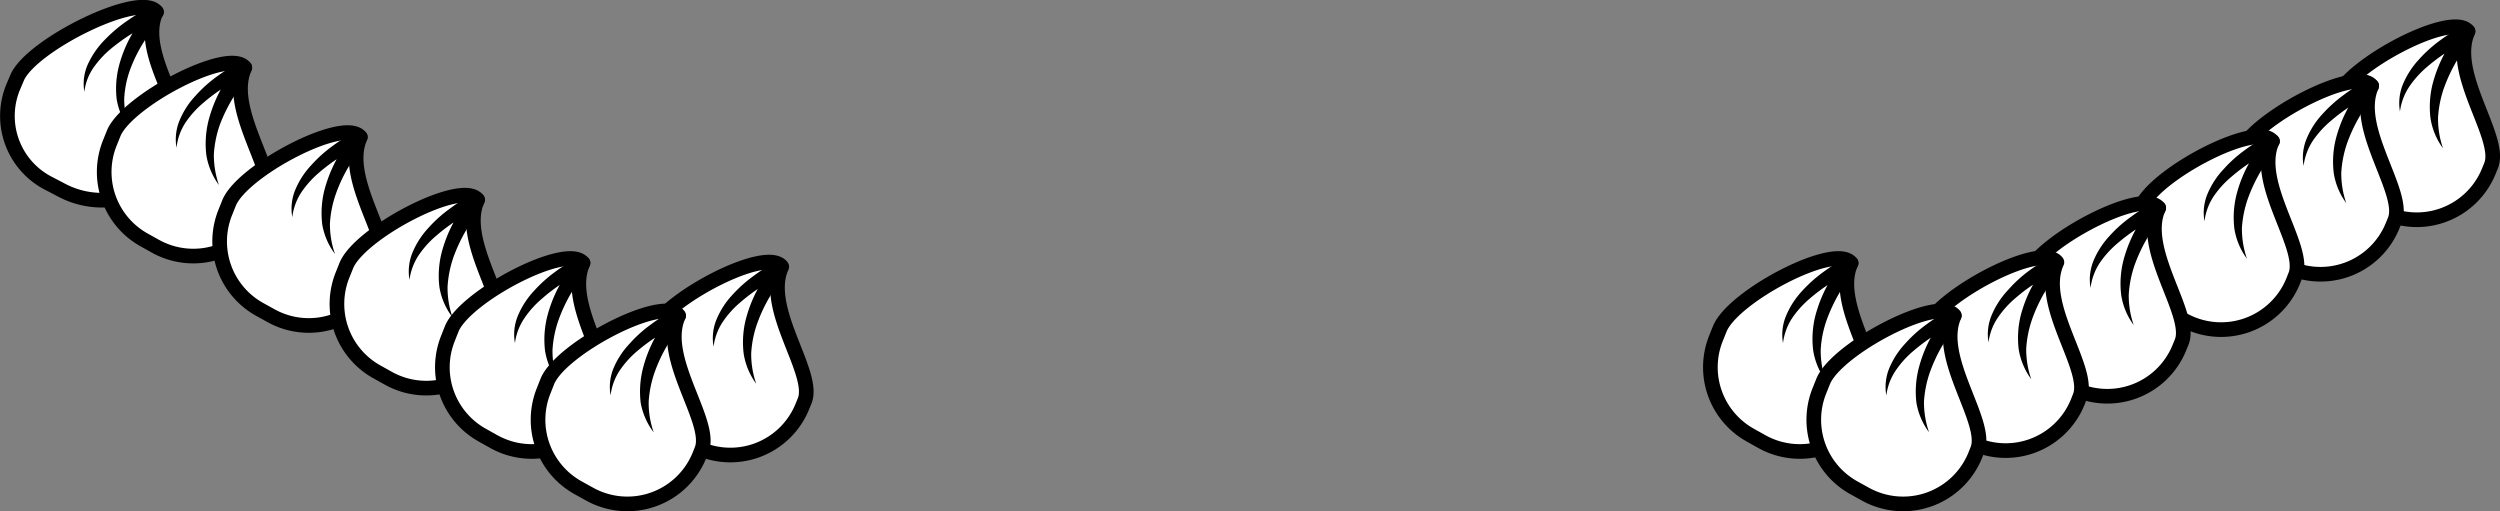 <svg xmlns="http://www.w3.org/2000/svg" viewBox="0 0 341.35 69.81"><rect x="0" y="0" width="341.35" height="69.81" fill="#808080" stroke="none"/><defs><style>.cls-1,.cls-2{fill:#fff;}.cls-1{stroke:#000;stroke-linecap:round;stroke-linejoin:round;stroke-width:2px;}</style></defs><title>HoneyМонтажная область 21</title><g id="Цвета"><path class="cls-1" d="M24.73,19.93l-.33.76c-2.53,5.92-10,8.4-15.92,5.31L6.8,25.12a10.34,10.34,0,0,1-5-13.24l.54-1.27c1.92-4.49,16.8-11.81,19-9C18.6,7.38,26.37,16.1,24.73,19.93Z"/><path class="cls-2" d="M11.52,12.54C11.1,6.22,21.38,1.63,21.38,1.63s-8,8.68-3.67,16"/><path d="M11.52,12.54a6.47,6.47,0,0,1,.55-3.92,11.74,11.74,0,0,1,2.35-3.3A19.81,19.81,0,0,1,17.5,2.75,23.93,23.93,0,0,1,21,.73a1,1,0,0,1,1.18,1.52l-.05.06a24.7,24.7,0,0,0-2.46,3.37,20,20,0,0,0-1.87,3.73,13.73,13.73,0,0,0-.84,4.06,11.52,11.52,0,0,0,.77,4.19,9.13,9.13,0,0,1-1.8-4.13,12.53,12.53,0,0,1,.33-4.6A17.81,17.81,0,0,1,18,4.7,21.31,21.31,0,0,1,20.66,1l1.12,1.58A33.49,33.49,0,0,0,18.5,4.29a27.36,27.36,0,0,0-3.06,2.13,13.16,13.16,0,0,0-2.56,2.66A7.27,7.27,0,0,0,11.52,12.54Z"/><path class="cls-1" d="M340.14,22.6l-.31.76a10.62,10.62,0,0,1-15,5.31l-1.58-.88a10.62,10.62,0,0,1-4.7-13.24l.51-1.27c1.8-4.49,15.82-11.81,17.93-9C334.37,10.05,341.68,18.77,340.14,22.6Z"/><path class="cls-2" d="M327.69,15.22C327.3,8.89,337,4.3,337,4.3s-7.59,8.68-3.47,16"/><path d="M327.69,15.22a6.8,6.8,0,0,1,.46-3.84,11.51,11.51,0,0,1,2.16-3.29,18.55,18.55,0,0,1,2.92-2.62,23.81,23.81,0,0,1,3.33-2.06,1,1,0,0,1,1.32.43,1,1,0,0,1-.1,1l0,.06a26.65,26.65,0,0,0-2.34,3.41,22.17,22.17,0,0,0-1.76,3.76,14.92,14.92,0,0,0-.79,4,12.28,12.28,0,0,0,.68,4.18,9.34,9.34,0,0,1-1.71-4.11,13,13,0,0,1,.26-4.56,18.73,18.73,0,0,1,1.64-4.23,21.14,21.14,0,0,1,2.53-3.78l1.17,1.55A29.91,29.91,0,0,0,334.27,7a24.63,24.63,0,0,0-2.91,2.16,13.53,13.53,0,0,0-2.4,2.67A8,8,0,0,0,327.69,15.22Z"/><path class="cls-1" d="M255.9,54.24l-.31.76a10.62,10.62,0,0,1-15,5.31L239,59.42a10.61,10.61,0,0,1-4.7-13.23l.51-1.27c1.8-4.49,15.82-11.81,17.93-9C250.13,41.69,257.44,50.41,255.9,54.24Z"/><path class="cls-2" d="M243.45,46.85c-.39-6.32,9.3-10.91,9.3-10.91s-7.59,8.68-3.47,16"/><path d="M243.45,46.85a6.77,6.77,0,0,1,.46-3.83,11.56,11.56,0,0,1,2.16-3.3A19,19,0,0,1,249,37.11a23.81,23.81,0,0,1,3.33-2.06,1,1,0,0,1,1.32.43,1,1,0,0,1-.1,1.05l0,.06A26.65,26.65,0,0,0,251.15,40a22.17,22.17,0,0,0-1.76,3.76,14.55,14.55,0,0,0-.79,4,12.28,12.28,0,0,0,.68,4.18,9.34,9.34,0,0,1-1.71-4.11,13,13,0,0,1,.26-4.56,18.73,18.73,0,0,1,1.64-4.23A21.14,21.14,0,0,1,252,35.29l1.17,1.54A31.93,31.93,0,0,0,250,38.62a24.63,24.63,0,0,0-2.91,2.16,13.23,13.23,0,0,0-2.4,2.67A8,8,0,0,0,243.45,46.85Z"/><path class="cls-1" d="M327,30.05l-.31.76a10.62,10.62,0,0,1-15,5.3l-1.58-.88A10.61,10.61,0,0,1,305.39,22l.51-1.27c1.8-4.49,15.82-11.81,17.93-9C321.21,17.5,328.52,26.22,327,30.05Z"/><path class="cls-2" d="M314.53,22.66c-.39-6.33,9.3-10.91,9.3-10.91s-7.59,8.67-3.47,16"/><path d="M314.53,22.66a6.77,6.77,0,0,1,.46-3.83,11.42,11.42,0,0,1,2.16-3.3,19,19,0,0,1,2.92-2.61,22.07,22.07,0,0,1,3.33-2.06,1,1,0,0,1,1.32.42,1,1,0,0,1-.1,1.06l-.05.06a26,26,0,0,0-2.34,3.41,22.07,22.07,0,0,0-1.76,3.75,14.92,14.92,0,0,0-.79,4,12.19,12.19,0,0,0,.68,4.17,9.24,9.24,0,0,1-1.71-4.11,12.92,12.92,0,0,1,.26-4.55,18.37,18.37,0,0,1,1.64-4.23,21.14,21.14,0,0,1,2.53-3.78l1.17,1.54a34,34,0,0,0-3.14,1.78,25.87,25.87,0,0,0-2.91,2.17,13.48,13.48,0,0,0-2.4,2.66A8.08,8.08,0,0,0,314.53,22.66Z"/><path class="cls-1" d="M313.41,37.61l-.3.76a10.62,10.62,0,0,1-15,5.3l-1.59-.88a10.61,10.61,0,0,1-4.69-13.23l.51-1.27c1.8-4.49,15.82-11.81,17.92-9C307.64,25.06,315,33.78,313.41,37.61Z"/><path class="cls-2" d="M301,30.22c-.39-6.33,9.29-10.91,9.29-10.91s-7.58,8.67-3.46,16"/><path d="M301,30.22a6.68,6.68,0,0,1,.45-3.83,11.25,11.25,0,0,1,2.17-3.3,18,18,0,0,1,2.91-2.61,22.17,22.17,0,0,1,3.34-2.06,1,1,0,0,1,1.32.42,1,1,0,0,1-.11,1.06L311,20a26.92,26.92,0,0,0-2.33,3.41,22.07,22.07,0,0,0-1.76,3.75,14.93,14.93,0,0,0-.8,4,12.45,12.45,0,0,0,.69,4.17,9.37,9.37,0,0,1-1.72-4.11,12.92,12.92,0,0,1,.27-4.55A17.9,17.9,0,0,1,307,22.44a21.2,21.2,0,0,1,2.54-3.78l1.16,1.54A35.34,35.34,0,0,0,307.54,22a24.88,24.88,0,0,0-2.9,2.17,12.88,12.88,0,0,0-2.4,2.66A7.82,7.82,0,0,0,301,30.22Z"/><path class="cls-1" d="M297.89,46.7l-.31.76a10.62,10.62,0,0,1-15,5.31L281,51.89a10.61,10.61,0,0,1-4.7-13.23l.51-1.27c1.8-4.49,15.82-11.81,17.93-9C292.12,34.15,299.43,42.88,297.89,46.7Z"/><path class="cls-2" d="M285.44,39.32c-.39-6.33,9.3-10.91,9.3-10.91s-7.59,8.67-3.47,16"/><path d="M285.44,39.32a6.81,6.81,0,0,1,.46-3.84,11.51,11.51,0,0,1,2.16-3.29A18,18,0,0,1,291,29.58a22.07,22.07,0,0,1,3.33-2.06,1,1,0,0,1,1.32.42,1,1,0,0,1-.1,1.06l0,.06a26,26,0,0,0-2.34,3.41,22.07,22.07,0,0,0-1.76,3.75,14.92,14.92,0,0,0-.79,4,12.19,12.19,0,0,0,.68,4.17,9.24,9.24,0,0,1-1.71-4.11,12.92,12.92,0,0,1,.26-4.55,18.63,18.63,0,0,1,1.64-4.24A21.43,21.43,0,0,1,294,27.76l1.17,1.54A34,34,0,0,0,292,31.08a25.87,25.87,0,0,0-2.91,2.17,13.2,13.2,0,0,0-2.4,2.66A8.08,8.08,0,0,0,285.44,39.32Z"/><path class="cls-1" d="M284,54.12l-.3.76a10.62,10.62,0,0,1-15,5.31l-1.59-.88a10.62,10.62,0,0,1-4.69-13.24l.5-1.26c1.81-4.5,15.83-11.82,17.93-9C278.18,41.57,285.5,50.29,284,54.12Z"/><path class="cls-2" d="M271.51,46.74c-.39-6.33,9.29-10.92,9.29-10.92s-7.58,8.68-3.46,16"/><path d="M271.51,46.74A6.71,6.71,0,0,1,272,42.9a11.33,11.33,0,0,1,2.17-3.29A18.05,18.05,0,0,1,277,37a23.92,23.92,0,0,1,3.34-2.06,1,1,0,0,1,1.32.43,1,1,0,0,1-.11,1l0,.06a26.59,26.59,0,0,0-2.33,3.41,21.42,21.42,0,0,0-1.76,3.76,14.94,14.94,0,0,0-.8,4,12.3,12.3,0,0,0,.69,4.18,9.47,9.47,0,0,1-1.72-4.11,13,13,0,0,1,.27-4.56A18.24,18.24,0,0,1,277.52,39a20.77,20.77,0,0,1,2.54-3.77l1.16,1.54a33,33,0,0,0-3.14,1.78,23.73,23.73,0,0,0-2.9,2.16,12.94,12.94,0,0,0-2.4,2.67A7.77,7.77,0,0,0,271.51,46.74Z"/><path class="cls-1" d="M270,61.4l-.3.76a10.62,10.62,0,0,1-15,5.31l-1.59-.88a10.61,10.61,0,0,1-4.69-13.23l.51-1.27c1.8-4.5,15.82-11.82,17.92-9C264.23,48.85,271.55,57.58,270,61.4Z"/><path class="cls-2" d="M257.56,54c-.39-6.33,9.29-10.91,9.29-10.91s-7.58,8.67-3.46,16"/><path d="M257.56,54a6.71,6.71,0,0,1,.45-3.84,11.33,11.33,0,0,1,2.17-3.29,17.53,17.53,0,0,1,2.91-2.61,23.07,23.07,0,0,1,3.34-2.07,1,1,0,0,1,1.21,1.49l-.05,0a27.78,27.78,0,0,0-2.33,3.42,21.72,21.72,0,0,0-1.76,3.75,14.93,14.93,0,0,0-.8,4,12.45,12.45,0,0,0,.69,4.17A9.42,9.42,0,0,1,261.67,55a12.89,12.89,0,0,1,.27-4.55,18.15,18.15,0,0,1,1.63-4.24,20.77,20.77,0,0,1,2.54-3.77L267.27,44a33,33,0,0,0-3.14,1.78,26,26,0,0,0-2.9,2.16,12.94,12.94,0,0,0-2.4,2.67A7.77,7.77,0,0,0,257.56,54Z"/><path class="cls-1" d="M36.54,27.56l-.3.76a10.62,10.62,0,0,1-15,5.31l-1.58-.88A10.62,10.62,0,0,1,15,19.51l.51-1.27c1.8-4.49,15.82-11.81,17.92-9C30.77,15,38.09,23.73,36.54,27.56Z"/><path class="cls-2" d="M24.1,20.18c-.39-6.33,9.29-10.92,9.29-10.92s-7.58,8.68-3.46,16"/><path d="M24.1,20.18a6.8,6.8,0,0,1,.46-3.84,11.17,11.17,0,0,1,2.16-3.29,18.12,18.12,0,0,1,2.92-2.62A23.24,23.24,0,0,1,33,8.37a1,1,0,0,1,1.32.43,1,1,0,0,1-.11,1l0,.06a26.65,26.65,0,0,0-2.34,3.41A22.17,22.17,0,0,0,30,17.08a14.94,14.94,0,0,0-.8,4,12.55,12.55,0,0,0,.69,4.18,9.47,9.47,0,0,1-1.72-4.11,13.2,13.2,0,0,1,.27-4.56,18.7,18.7,0,0,1,1.63-4.23,21.74,21.74,0,0,1,2.54-3.78l1.17,1.55a31.1,31.1,0,0,0-3.15,1.78,24.52,24.52,0,0,0-2.9,2.16,12.94,12.94,0,0,0-2.4,2.67A7.77,7.77,0,0,0,24.1,20.18Z"/><path class="cls-1" d="M52.35,37,52,37.8a10.61,10.61,0,0,1-15,5.3l-1.59-.88A10.61,10.61,0,0,1,30.76,29l.51-1.27c1.8-4.49,15.82-11.81,17.93-9C46.58,24.49,53.89,33.21,52.35,37Z"/><path class="cls-2" d="M39.91,29.65c-.39-6.32,9.29-10.91,9.29-10.91s-7.59,8.68-3.46,16"/><path d="M39.91,29.65a6.68,6.68,0,0,1,.45-3.83,11.25,11.25,0,0,1,2.17-3.3,18.47,18.47,0,0,1,2.91-2.61,23.35,23.35,0,0,1,3.34-2.06,1,1,0,0,1,1.31.43,1,1,0,0,1-.1,1l-.05.06a26.59,26.59,0,0,0-2.33,3.41,21,21,0,0,0-1.76,3.75,14.71,14.71,0,0,0-.8,4,12.06,12.06,0,0,0,.69,4.18A9.34,9.34,0,0,1,44,30.65a12.92,12.92,0,0,1,.26-4.55,18.73,18.73,0,0,1,1.64-4.23,20.67,20.67,0,0,1,2.54-3.78l1.16,1.54a31.93,31.93,0,0,0-3.14,1.79,24.63,24.63,0,0,0-2.91,2.16,13.4,13.4,0,0,0-2.39,2.66A7.87,7.87,0,0,0,39.91,29.65Z"/><path class="cls-1" d="M68.36,45.59l-.31.76a10.62,10.62,0,0,1-15,5.31l-1.58-.88a10.61,10.61,0,0,1-4.7-13.23l.51-1.27c1.8-4.49,15.82-11.82,17.93-9C62.59,33,69.9,41.77,68.36,45.59Z"/><path class="cls-2" d="M55.91,38.21c-.39-6.33,9.3-10.91,9.3-10.91s-7.59,8.67-3.47,16"/><path d="M55.91,38.21a6.81,6.81,0,0,1,.46-3.84,11.51,11.51,0,0,1,2.16-3.29,18,18,0,0,1,2.92-2.61,22.07,22.07,0,0,1,3.33-2.06,1,1,0,0,1,1.32.42,1,1,0,0,1-.1,1.06L66,28a26,26,0,0,0-2.34,3.41,22.07,22.07,0,0,0-1.76,3.75,14.92,14.92,0,0,0-.79,4,12.19,12.19,0,0,0,.68,4.17A9.24,9.24,0,0,1,60,39.21a12.89,12.89,0,0,1,.26-4.55,18.63,18.63,0,0,1,1.64-4.24,20.71,20.71,0,0,1,2.53-3.77l1.17,1.54A34,34,0,0,0,62.49,30a25.87,25.87,0,0,0-2.91,2.17,13.2,13.2,0,0,0-2.4,2.66A8,8,0,0,0,55.91,38.21Z"/><path class="cls-1" d="M82.75,54.24l-.3.76a10.62,10.62,0,0,1-15,5.31l-1.59-.89a10.6,10.6,0,0,1-4.69-13.23l.5-1.27c1.81-4.49,15.83-11.81,17.93-9C77,41.69,84.3,50.41,82.75,54.24Z"/><path class="cls-2" d="M70.31,46.85c-.39-6.32,9.29-10.91,9.29-10.91S72,44.62,76.14,52"/><path d="M70.31,46.85A6.68,6.68,0,0,1,70.76,43a11.38,11.38,0,0,1,2.17-3.3,18.47,18.47,0,0,1,2.91-2.61,23.92,23.92,0,0,1,3.34-2.06,1,1,0,0,1,1.32.43,1,1,0,0,1-.11,1.05l0,.06A26.59,26.59,0,0,0,78,40a21.42,21.42,0,0,0-1.76,3.76,14.94,14.94,0,0,0-.8,4A12.06,12.06,0,0,0,76.14,52a9.47,9.47,0,0,1-1.72-4.11,13,13,0,0,1,.27-4.56,18.24,18.24,0,0,1,1.63-4.23,21.2,21.2,0,0,1,2.54-3.78L80,36.83a31.93,31.93,0,0,0-3.14,1.79A23.73,23.73,0,0,0,74,40.78a12.94,12.94,0,0,0-2.4,2.67A7.78,7.78,0,0,0,70.31,46.85Z"/><path class="cls-1" d="M109.87,54.73l-.31.76a10.61,10.61,0,0,1-15,5.3L93,59.91a10.62,10.62,0,0,1-4.7-13.23l.51-1.27c1.81-4.49,15.82-11.81,17.93-9C104.1,42.18,111.42,50.9,109.87,54.73Z"/><path class="cls-2" d="M97.43,47.34C97,41,106.72,36.43,106.72,36.43s-7.59,8.68-3.46,16"/><path d="M97.43,47.34a6.68,6.68,0,0,1,.45-3.83,11.25,11.25,0,0,1,2.17-3.3A18.47,18.47,0,0,1,103,37.6a22.17,22.17,0,0,1,3.34-2.06A1,1,0,0,1,107.51,37l-.05.06a26.59,26.59,0,0,0-2.33,3.41,21.33,21.33,0,0,0-1.76,3.75,14.71,14.71,0,0,0-.8,4,12.06,12.06,0,0,0,.69,4.18,9.34,9.34,0,0,1-1.72-4.12,12.92,12.92,0,0,1,.26-4.55,18.55,18.55,0,0,1,1.64-4.23A21.2,21.2,0,0,1,106,35.78l1.16,1.54A31.93,31.93,0,0,0,104,39.11a23.73,23.73,0,0,0-2.9,2.16,12.88,12.88,0,0,0-2.4,2.66A7.82,7.82,0,0,0,97.43,47.34Z"/><path class="cls-1" d="M95.81,61.4l-.3.76a10.62,10.62,0,0,1-15,5.31l-1.59-.88a10.61,10.61,0,0,1-4.69-13.23l.5-1.27c1.81-4.5,15.83-11.82,17.93-9C90,48.85,97.36,57.58,95.81,61.4Z"/><path class="cls-2" d="M83.37,54c-.39-6.33,9.29-10.91,9.29-10.91s-7.58,8.67-3.46,16"/><path d="M83.37,54a6.71,6.71,0,0,1,.45-3.84A11.33,11.33,0,0,1,86,46.89a17.53,17.53,0,0,1,2.91-2.61,23.07,23.07,0,0,1,3.34-2.07,1,1,0,0,1,1.21,1.49l0,0a26.71,26.71,0,0,0-2.33,3.42,21,21,0,0,0-1.76,3.75,14.93,14.93,0,0,0-.8,4,12,12,0,0,0,.69,4.17A9.42,9.42,0,0,1,87.48,55a12.89,12.89,0,0,1,.27-4.55,18.15,18.15,0,0,1,1.63-4.24,20.77,20.77,0,0,1,2.54-3.77L93.08,44a31.82,31.82,0,0,0-3.14,1.78A26,26,0,0,0,87,47.94a12.94,12.94,0,0,0-2.4,2.67A7.77,7.77,0,0,0,83.37,54Z"/></g></svg>